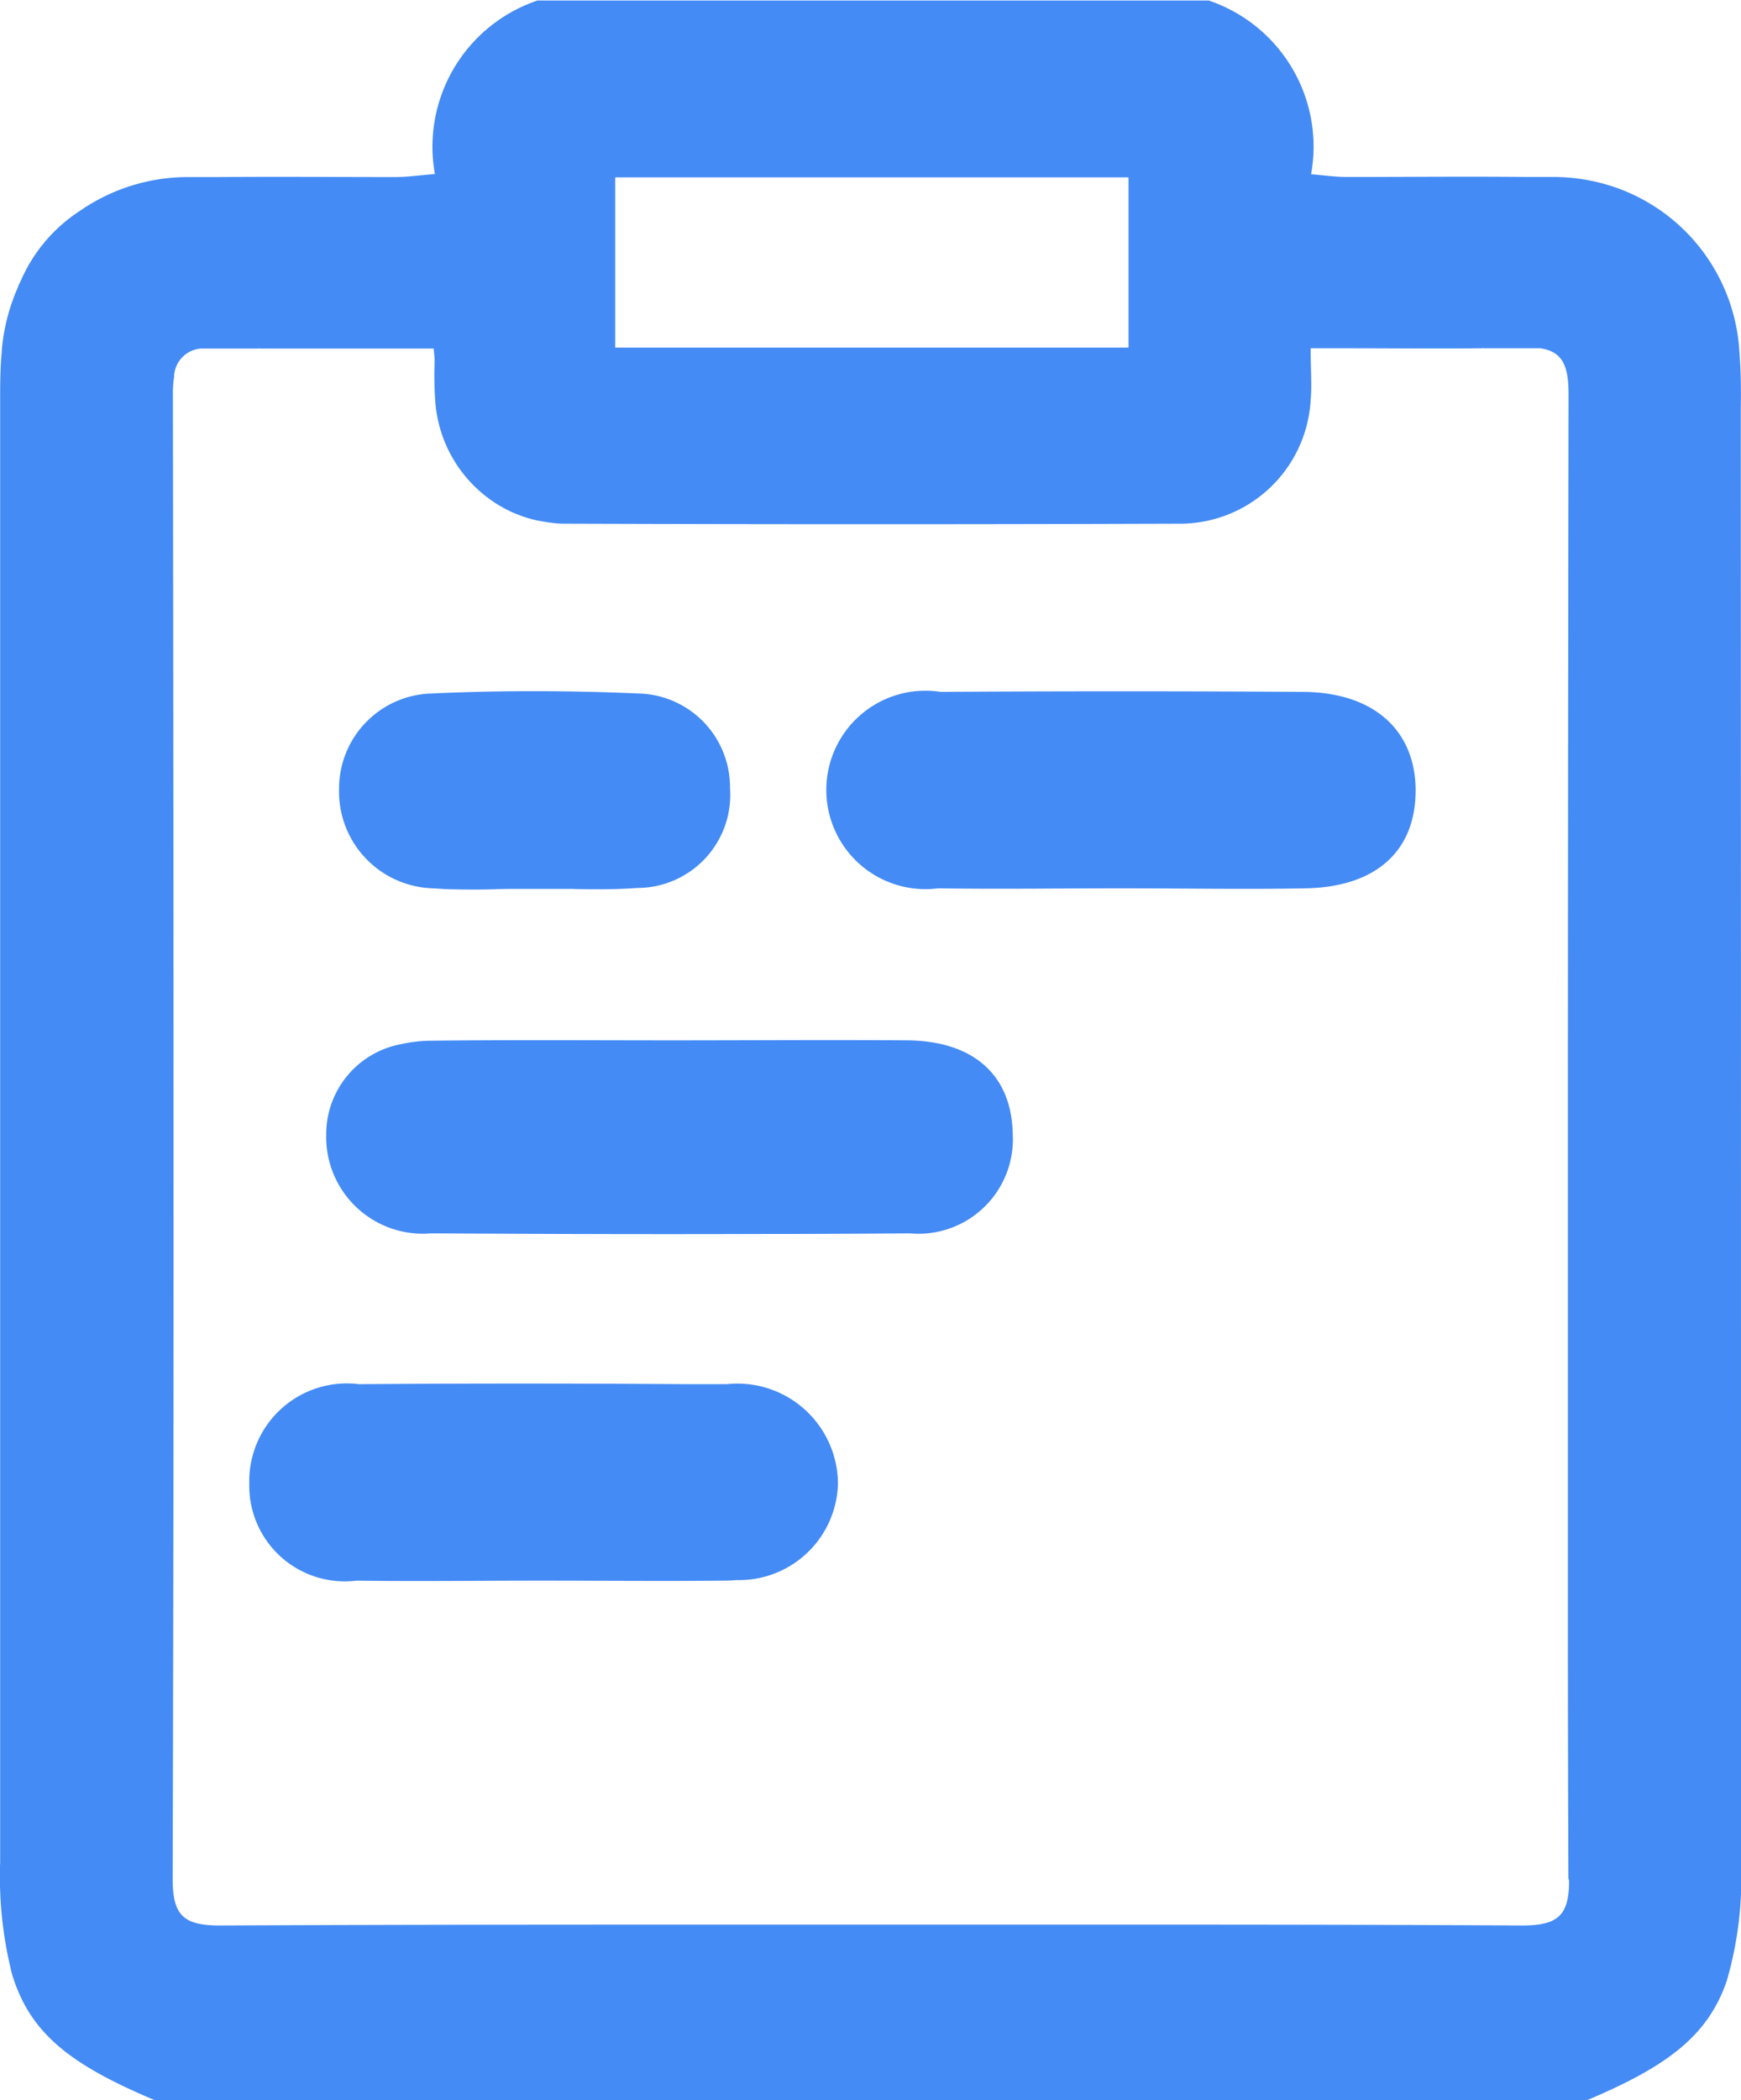 <svg xmlns="http://www.w3.org/2000/svg" width="23.403" height="28.218" viewBox="0 0 23.403 28.218">
  <g id="Group_56" data-name="Group 56" transform="translate(0 0)">
    <path id="Path_337" data-name="Path 337" d="M62.43,245.708a7.854,7.854,0,0,0-.023-.815,2.49,2.49,0,0,0-1.62-2.13,2.559,2.559,0,0,0-.836-.155c-.063,0-.126,0-.192,0s-.122,0-.183,0c-.81-.009-1.622,0-2.435,0-.152,0-.3-.021-.487-.037a2.072,2.072,0,0,0-1.376-2.334H46.25l-.035.014a2.073,2.073,0,0,0-1.339,2.318c-.2.014-.368.04-.534.04-.791,0-1.585-.007-2.376,0l-.183,0c-.087,0-.173,0-.26,0a2.553,2.553,0,0,0-1.353.41l-.063.042a2.128,2.128,0,0,0-.791.927l-.035.073c-.009.026-.021.054-.033.082a2.625,2.625,0,0,0-.19.751l-.007.091c-.021.239-.019.48-.019.723q0,7.637,0,15.28v4.263a5.371,5.371,0,0,0,.159,1.5c.241.8.787,1.22,1.917,1.695H60.366c1.077-.454,1.622-.864,1.875-1.6a4.953,4.953,0,0,0,.192-1.6v-4.862Q62.433,253.046,62.43,245.708ZM47.3,242.613h6.9V244.9H47.3ZM60.122,265.5c0,.471-.155.6-.634.6-2.491-.014-4.982-.012-7.472-.012H49.5c-2.5,0-5.007,0-7.512.012-.494,0-.639-.136-.637-.637v-.007q.011-4.066.012-8.135,0-5.9-.009-11.792a1.471,1.471,0,0,1,.016-.239v0a.39.39,0,0,1,.361-.377H42.5a.057.057,0,0,1,.028,0c.6,0,1.2,0,1.814,0h.517c.007.056.012.112.014.164a4.869,4.869,0,0,0,.007.531,1.78,1.78,0,0,0,.883,1.426c.037.021.075.042.112.059a1.162,1.162,0,0,0,.112.049c.051.021.1.037.157.054a1.313,1.313,0,0,0,.166.037c.056.012.115.019.173.026s.117.007.178.007q4.087.014,8.179,0h.019a1.761,1.761,0,0,0,1.789-1.657c.019-.2,0-.412,0-.7h.48c.616,0,1.217.007,1.817,0a.066.066,0,0,1,.03,0h.761c.307.047.379.248.379.62q-.007,4.572-.009,9.142v2.605q0,.885,0,1.767,0,1.45,0,2.9,0,1.763.007,3.523Z" transform="translate(-39.03 -240.23)" fill="#448bf5"/>
    <path id="Path_338" data-name="Path 338" d="M68.366,301.86a1.27,1.27,0,0,1-1.385,1.346c-.673.005-1.343.008-2.016.008-1.472.005-2.945,0-4.415-.008a1.3,1.3,0,0,1-1.412-1.327,1.231,1.231,0,0,1,1-1.214,1.915,1.915,0,0,1,.4-.047c1.085-.013,2.169-.005,3.251-.005,1.061,0,2.119-.008,3.18,0C67.847,300.628,68.348,301.084,68.366,301.86Z" transform="translate(-54.753 -286.635)" fill="#448bf5"/>
    <path id="Path_339" data-name="Path 339" d="M97.148,281.7c.008.823-.522,1.314-1.475,1.333-.823.016-1.647,0-2.47,0s-1.647.013-2.472,0a1.333,1.333,0,1,1,.034-2.639q2.434-.016,4.871,0C96.576,280.4,97.138,280.9,97.148,281.7Z" transform="translate(-78.119 -271.098)" fill="#448bf5"/>
    <path id="Path_340" data-name="Path 340" d="M62.083,321.915a1.33,1.33,0,0,1-1.364,1.293q-.083.008-.166.008c-.823.008-1.649,0-2.47,0s-1.649.011-2.472,0a1.284,1.284,0,0,1-1.441-1.3,1.313,1.313,0,0,1,1.475-1.34q2.189-.016,4.38,0l.562,0A1.352,1.352,0,0,1,62.083,321.915Z" transform="translate(-50.819 -301.979)" fill="#448bf5"/>
    <path id="Path_341" data-name="Path 341" d="M64.393,281.659A1.25,1.25,0,0,1,63.15,283c-.177.013-.351.018-.528.018-.116,0-.232,0-.348-.005l-.077,0-.272,0c-.029,0-.061,0-.092,0h-.095l-.206,0c-.1,0-.206,0-.309.005-.19.005-.377.005-.567,0-.084,0-.172-.008-.259-.013a1.3,1.3,0,0,1-1.259-1.343,1.278,1.278,0,0,1,1.256-1.275c.916-.042,1.837-.04,2.752,0A1.26,1.26,0,0,1,64.393,281.659Z" transform="translate(-54.58 -271.07)" fill="#448bf5"/>
  </g>
</svg>
